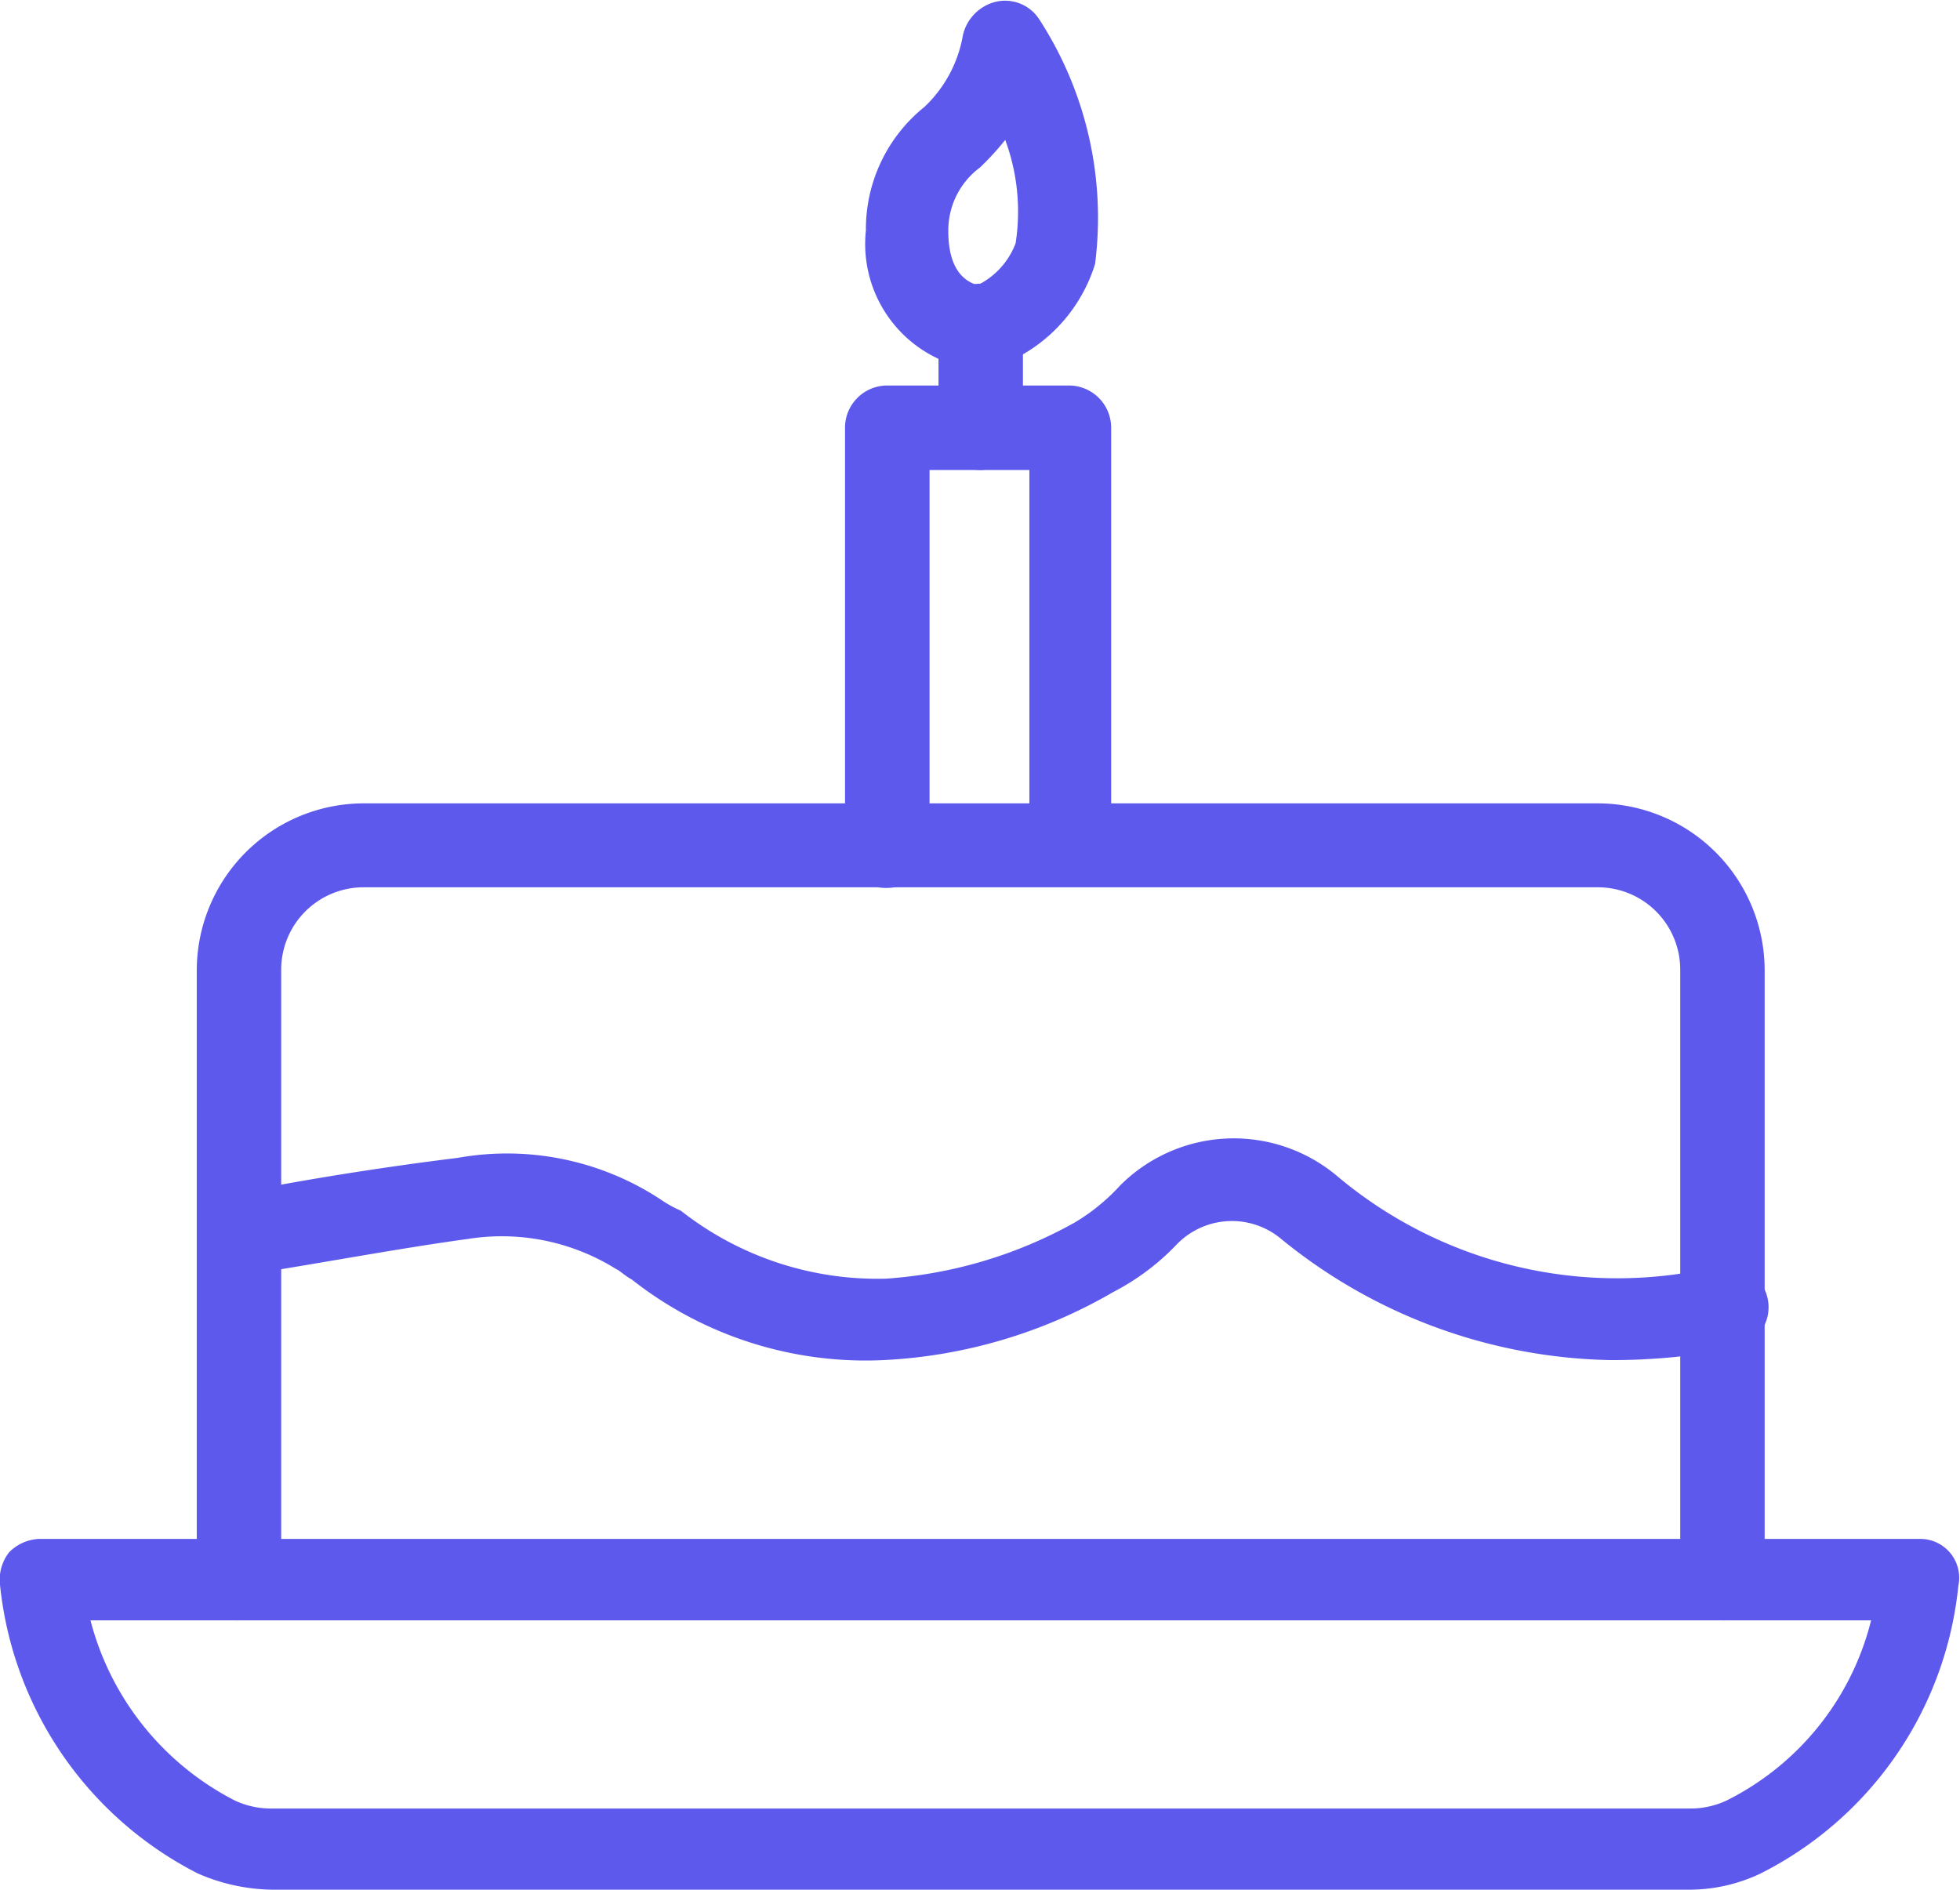 <svg xmlns="http://www.w3.org/2000/svg" width="16.415" height="15.829" viewBox="0 0 16.415 15.829">
  <g id="Group_4172" data-name="Group 4172" transform="translate(0.1 -1.071)">
    <path id="Path_1981" data-name="Path 1981" d="M14.047,54.738H2.181a1.5,1.5,0,0,1-.583-.127A2.963,2.963,0,0,1,0,52.279a.273.273,0,0,1,.051-.2A.274.274,0,0,1,.228,52H15.974a.226.226,0,0,1,.228.279,2.94,2.94,0,0,1-1.6,2.333A1.291,1.291,0,0,1,14.047,54.738ZM.532,52.482a2.462,2.462,0,0,0,1.293,1.7.81.81,0,0,0,.355.076H14.047a.81.81,0,0,0,.355-.076,2.411,2.411,0,0,0,1.293-1.7Z" transform="translate(0 -37.939)" fill="#5e59ed" stroke="#5e59ed" stroke-width="0.2"/>
    <path id="Path_1982" data-name="Path 1982" d="M19.178,34.343a.254.254,0,0,1-.254-.254v-5.1a.79.79,0,0,0-.786-.786H7.793a.79.79,0,0,0-.786.786v5.1a.254.254,0,0,1-.254.254A.24.24,0,0,1,6.5,34.09v-5.1A1.3,1.3,0,0,1,7.793,27.7H18.138a1.3,1.3,0,0,1,1.293,1.293v5.1A.24.24,0,0,1,19.178,34.343Z" transform="translate(-4.852 -19.8)" fill="#5e59ed" stroke="#5e59ed" stroke-width="0.2"/>
    <path id="Path_1983" data-name="Path 1983" d="M18.3,21.862a4.387,4.387,0,0,1-2.688-.989.743.743,0,0,0-1.014.051,1.9,1.9,0,0,1-.507.38,4.135,4.135,0,0,1-1.876.558,3.063,3.063,0,0,1-2.054-.659c-.051-.025-.1-.076-.152-.1a1.907,1.907,0,0,0-1.293-.254c-.558.076-1.217.2-1.851.3a.244.244,0,1,1-.076-.482c.634-.127,1.293-.228,1.876-.3a2.24,2.24,0,0,1,1.623.33,1.1,1.1,0,0,0,.177.1,2.763,2.763,0,0,0,1.775.583,3.862,3.862,0,0,0,1.623-.482,1.771,1.771,0,0,0,.406-.33,1.245,1.245,0,0,1,1.674-.076,3.742,3.742,0,0,0,3.271.786.249.249,0,0,1,.127.482A5.142,5.142,0,0,1,18.3,21.862ZM13.79,17.881a.254.254,0,0,1-.254-.254v-3.22H12.5v3.246a.254.254,0,0,1-.254.254.24.24,0,0,1-.254-.254v-3.5a.254.254,0,0,1,.254-.254h1.521a.254.254,0,0,1,.254.254v3.5C14.043,17.779,13.942,17.881,13.79,17.881Z" transform="translate(-4.915 -9.499)" fill="#5e59ed" stroke="#5e59ed" stroke-width="0.2"/>
    <g id="Group_4167" data-name="Group 4167" transform="translate(7.86 3.564)">
      <path id="Path_1984" data-name="Path 1984" d="M31.254,11.944A.254.254,0,0,1,31,11.69v-.837a.254.254,0,1,1,.507,0v.837A.273.273,0,0,1,31.254,11.944Z" transform="translate(-31 -10.6)" fill="#5e59ed" stroke="#5e59ed" stroke-width="0.2"/>
    </g>
    <g id="Group_4168" data-name="Group 4168" transform="translate(7.252 1.174)">
      <path id="Path_1985" data-name="Path 1985" d="M29.462,4.071h0A.961.961,0,0,1,28.6,3.006a1.212,1.212,0,0,1,.456-.964,1.18,1.18,0,0,0,.355-.659.275.275,0,0,1,.2-.2.241.241,0,0,1,.254.1,2.951,2.951,0,0,1,.456,1.978,1.227,1.227,0,0,1-.761.786A.152.152,0,0,1,29.462,4.071Zm.228-2.028a2.206,2.206,0,0,1-.3.355.756.756,0,0,0-.3.609c0,.431.228.532.355.558a.745.745,0,0,0,.406-.431A1.829,1.829,0,0,0,29.69,2.043Z" transform="translate(-28.6 -1.174)" fill="#5e59ed" stroke="#5e59ed" stroke-width="0.2"/>
    </g>
  </g>
</svg>
